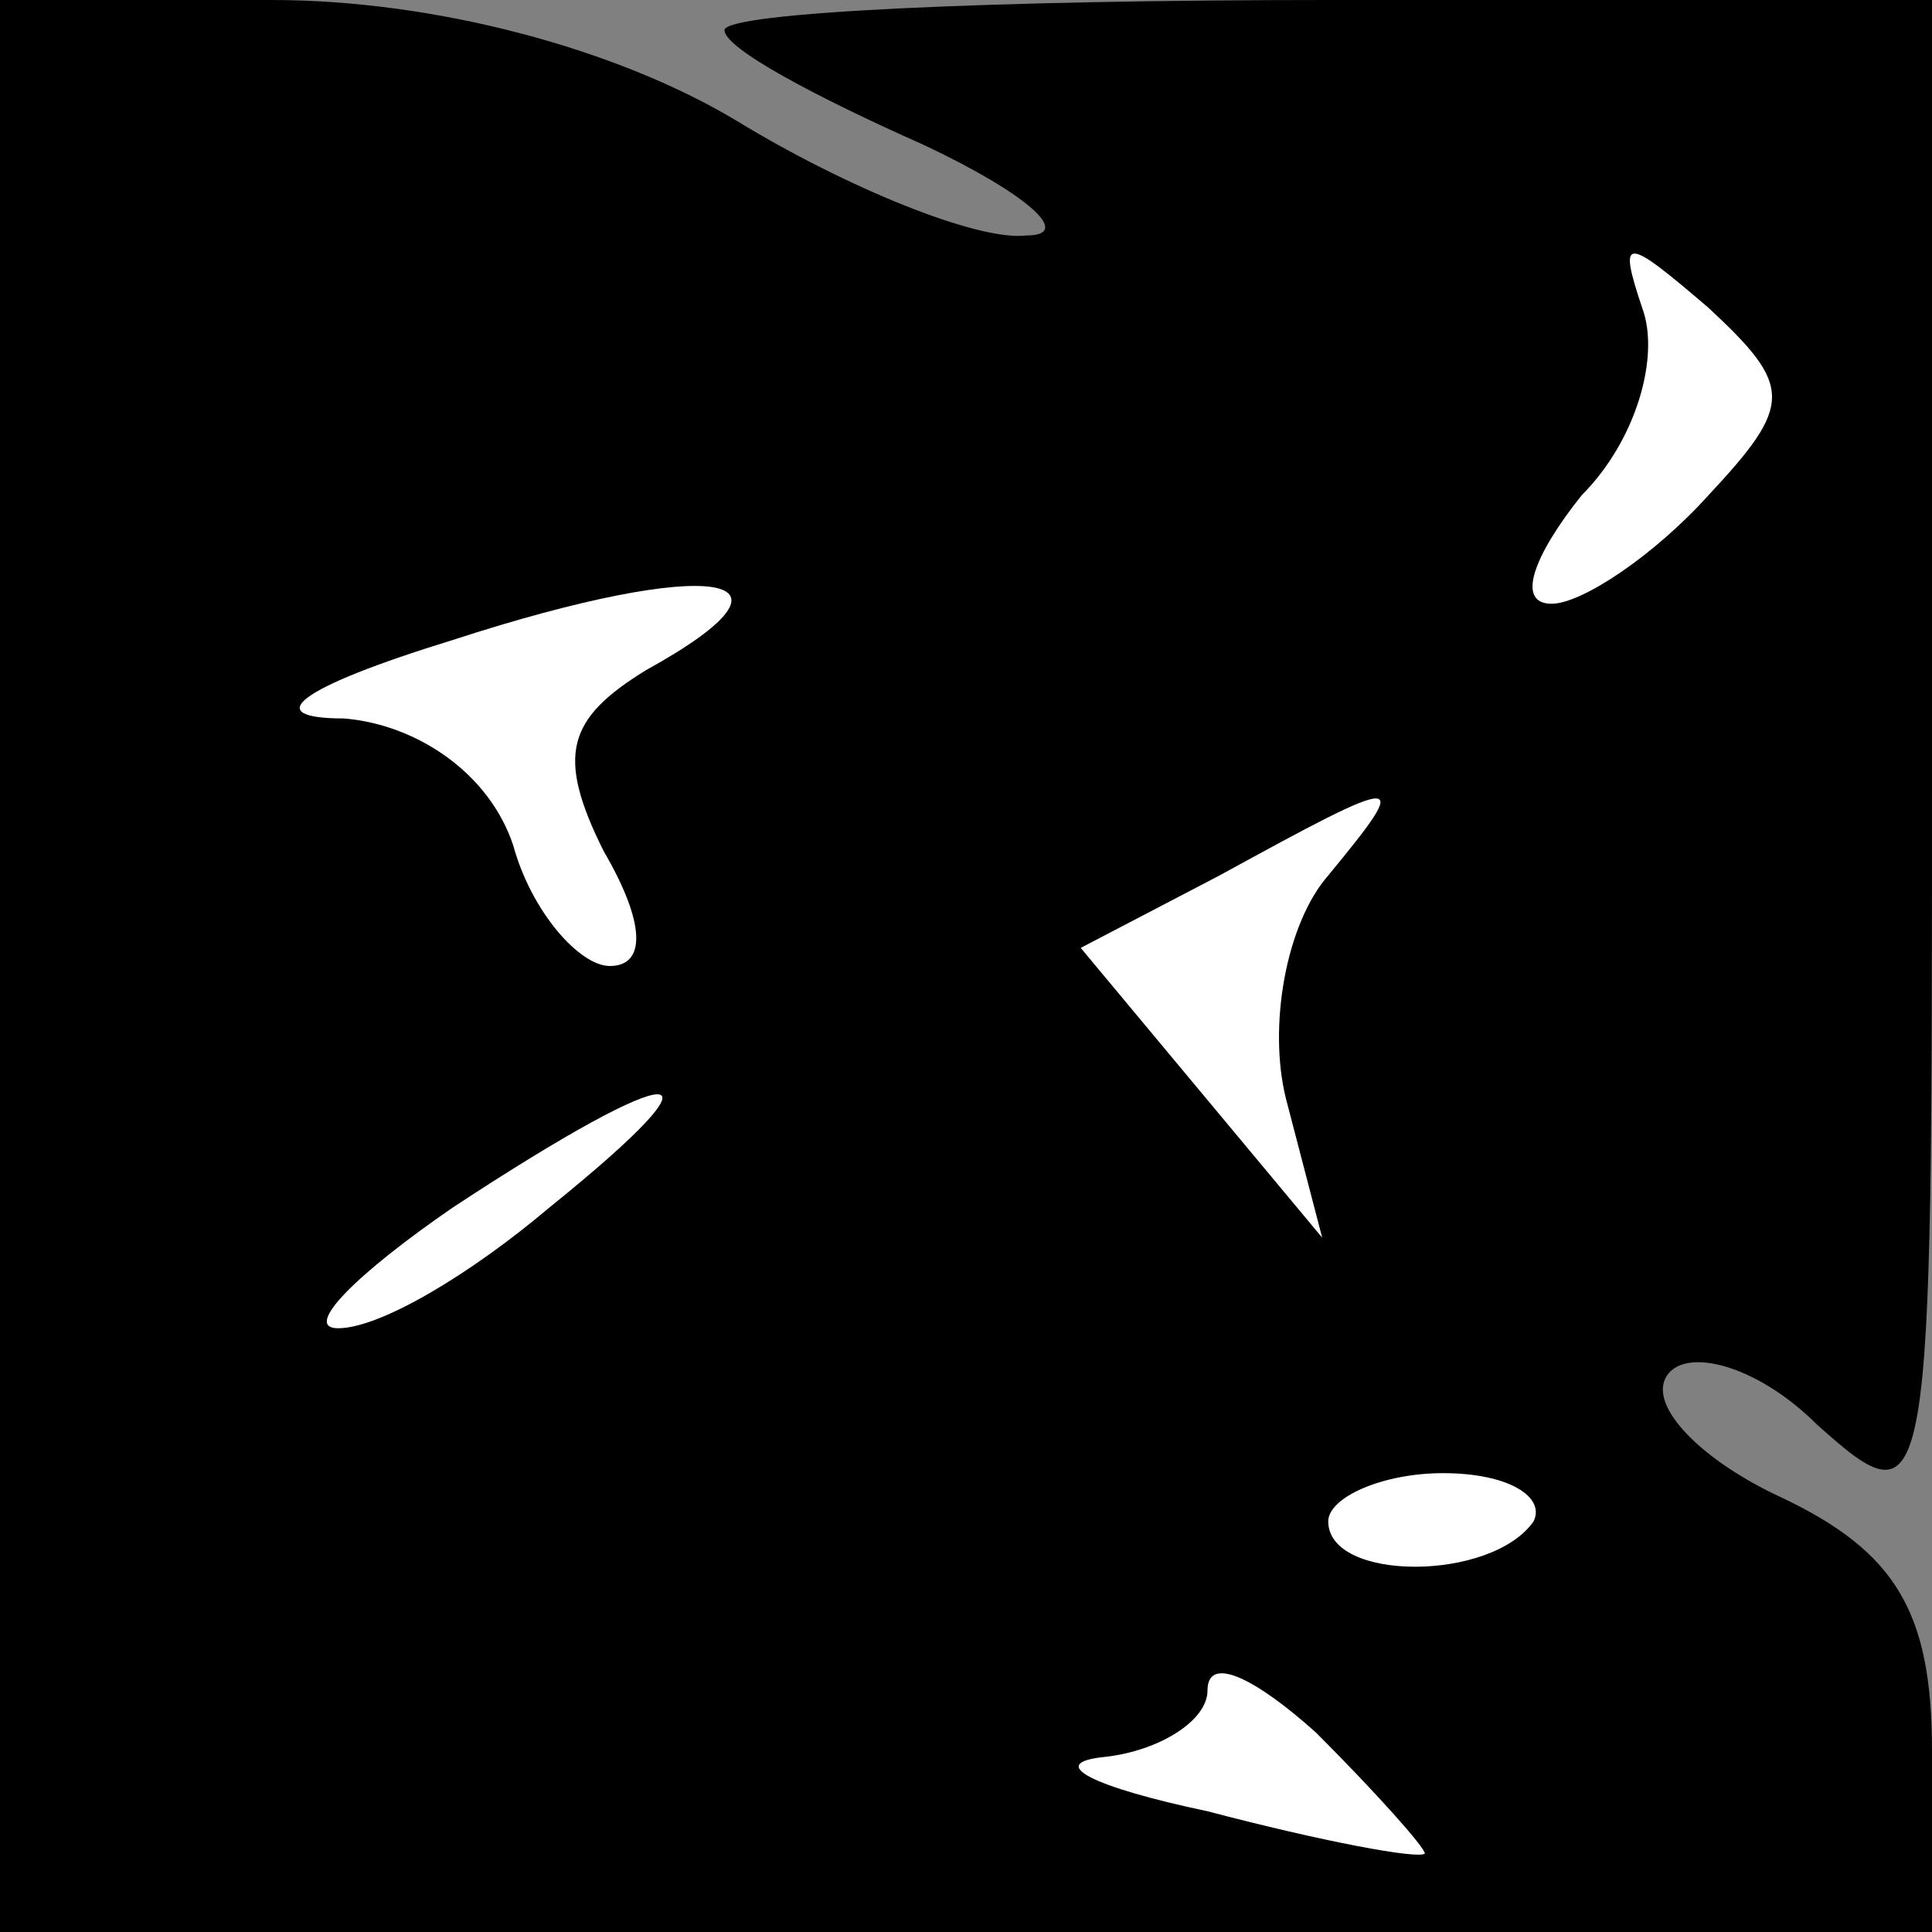 <?xml version="1.0" standalone="no"?>
<!DOCTYPE svg PUBLIC "-//W3C//DTD SVG 20010904//EN"
 "http://www.w3.org/TR/2001/REC-SVG-20010904/DTD/svg10.dtd">
<svg version="1.0" xmlns="http://www.w3.org/2000/svg"
 width="32pt" height="32pt" viewBox="0 0 32 32"
 preserveAspectRatio="xMidYMid meet">
<rect x="0" y="0" width="32" height="32" fill="#808080" stroke="none"/>
<g transform="translate(0,32) scale(0.1,-0.1)"
fill="#000000" stroke="none">
<path fill="#000000" stroke="none" d="M0 160 l0 -160 160 0 160 0 0 30 c0 23
-6 33 -25 42 -13 6 -22 15 -19 20 3 5 15 2 25 -8 19 -17 19 -14 19 109 l0 127
-100 0 c-55 0 -100 -2 -100 -5 0 -3 15 -11 33 -19 17 -8 25 -15 17 -15 -8 -1
-30 8 -48 19 -20 12 -50 20 -77 20 l-45 0 0 -160z"/>
<path fill="#ffffff" stroke="none" d="M283 238 c-9 -10 -21 -18 -26 -18 -6 0
-3 8 5 18 9 9 13 23 10 31 -4 12 -3 12 11 0 14 -13 14 -16 0 -31z"/>
<path fill="#ffffff" stroke="none" d="M107 209 c-13 -8 -15 -14 -7 -30 7 -12
7 -19 1 -19 -5 0 -13 9 -16 20 -4 12 -16 20 -28 21 -14 0 -8 5 18 13 43 14 61
11 32 -5z"/>
<path fill="#ffffff" stroke="none" d="M220 175 c-7 -8 -10 -25 -7 -37 l6 -23
-20 24 -20 24 23 12 c31 17 32 17 18 0z"/>
<path fill="#ffffff" stroke="none" d="M91 120 c-13 -11 -28 -20 -35 -20 -6 0
3 9 19 20 38 25 47 25 16 0z"/>
<path fill="#ffffff" stroke="none" d="M254 68 c-7 -10 -34 -10 -34 0 0 4 9 8
19 8 11 0 17 -4 15 -8z"/>
<path fill="#ffffff" stroke="none" d="M236 13 c-1 -1 -17 2 -36 7 -19 4 -27
8 -17 9 9 1 17 6 17 11 0 6 8 2 18 -7 10 -10 18 -19 18 -20z"/>
</g>
</svg>
